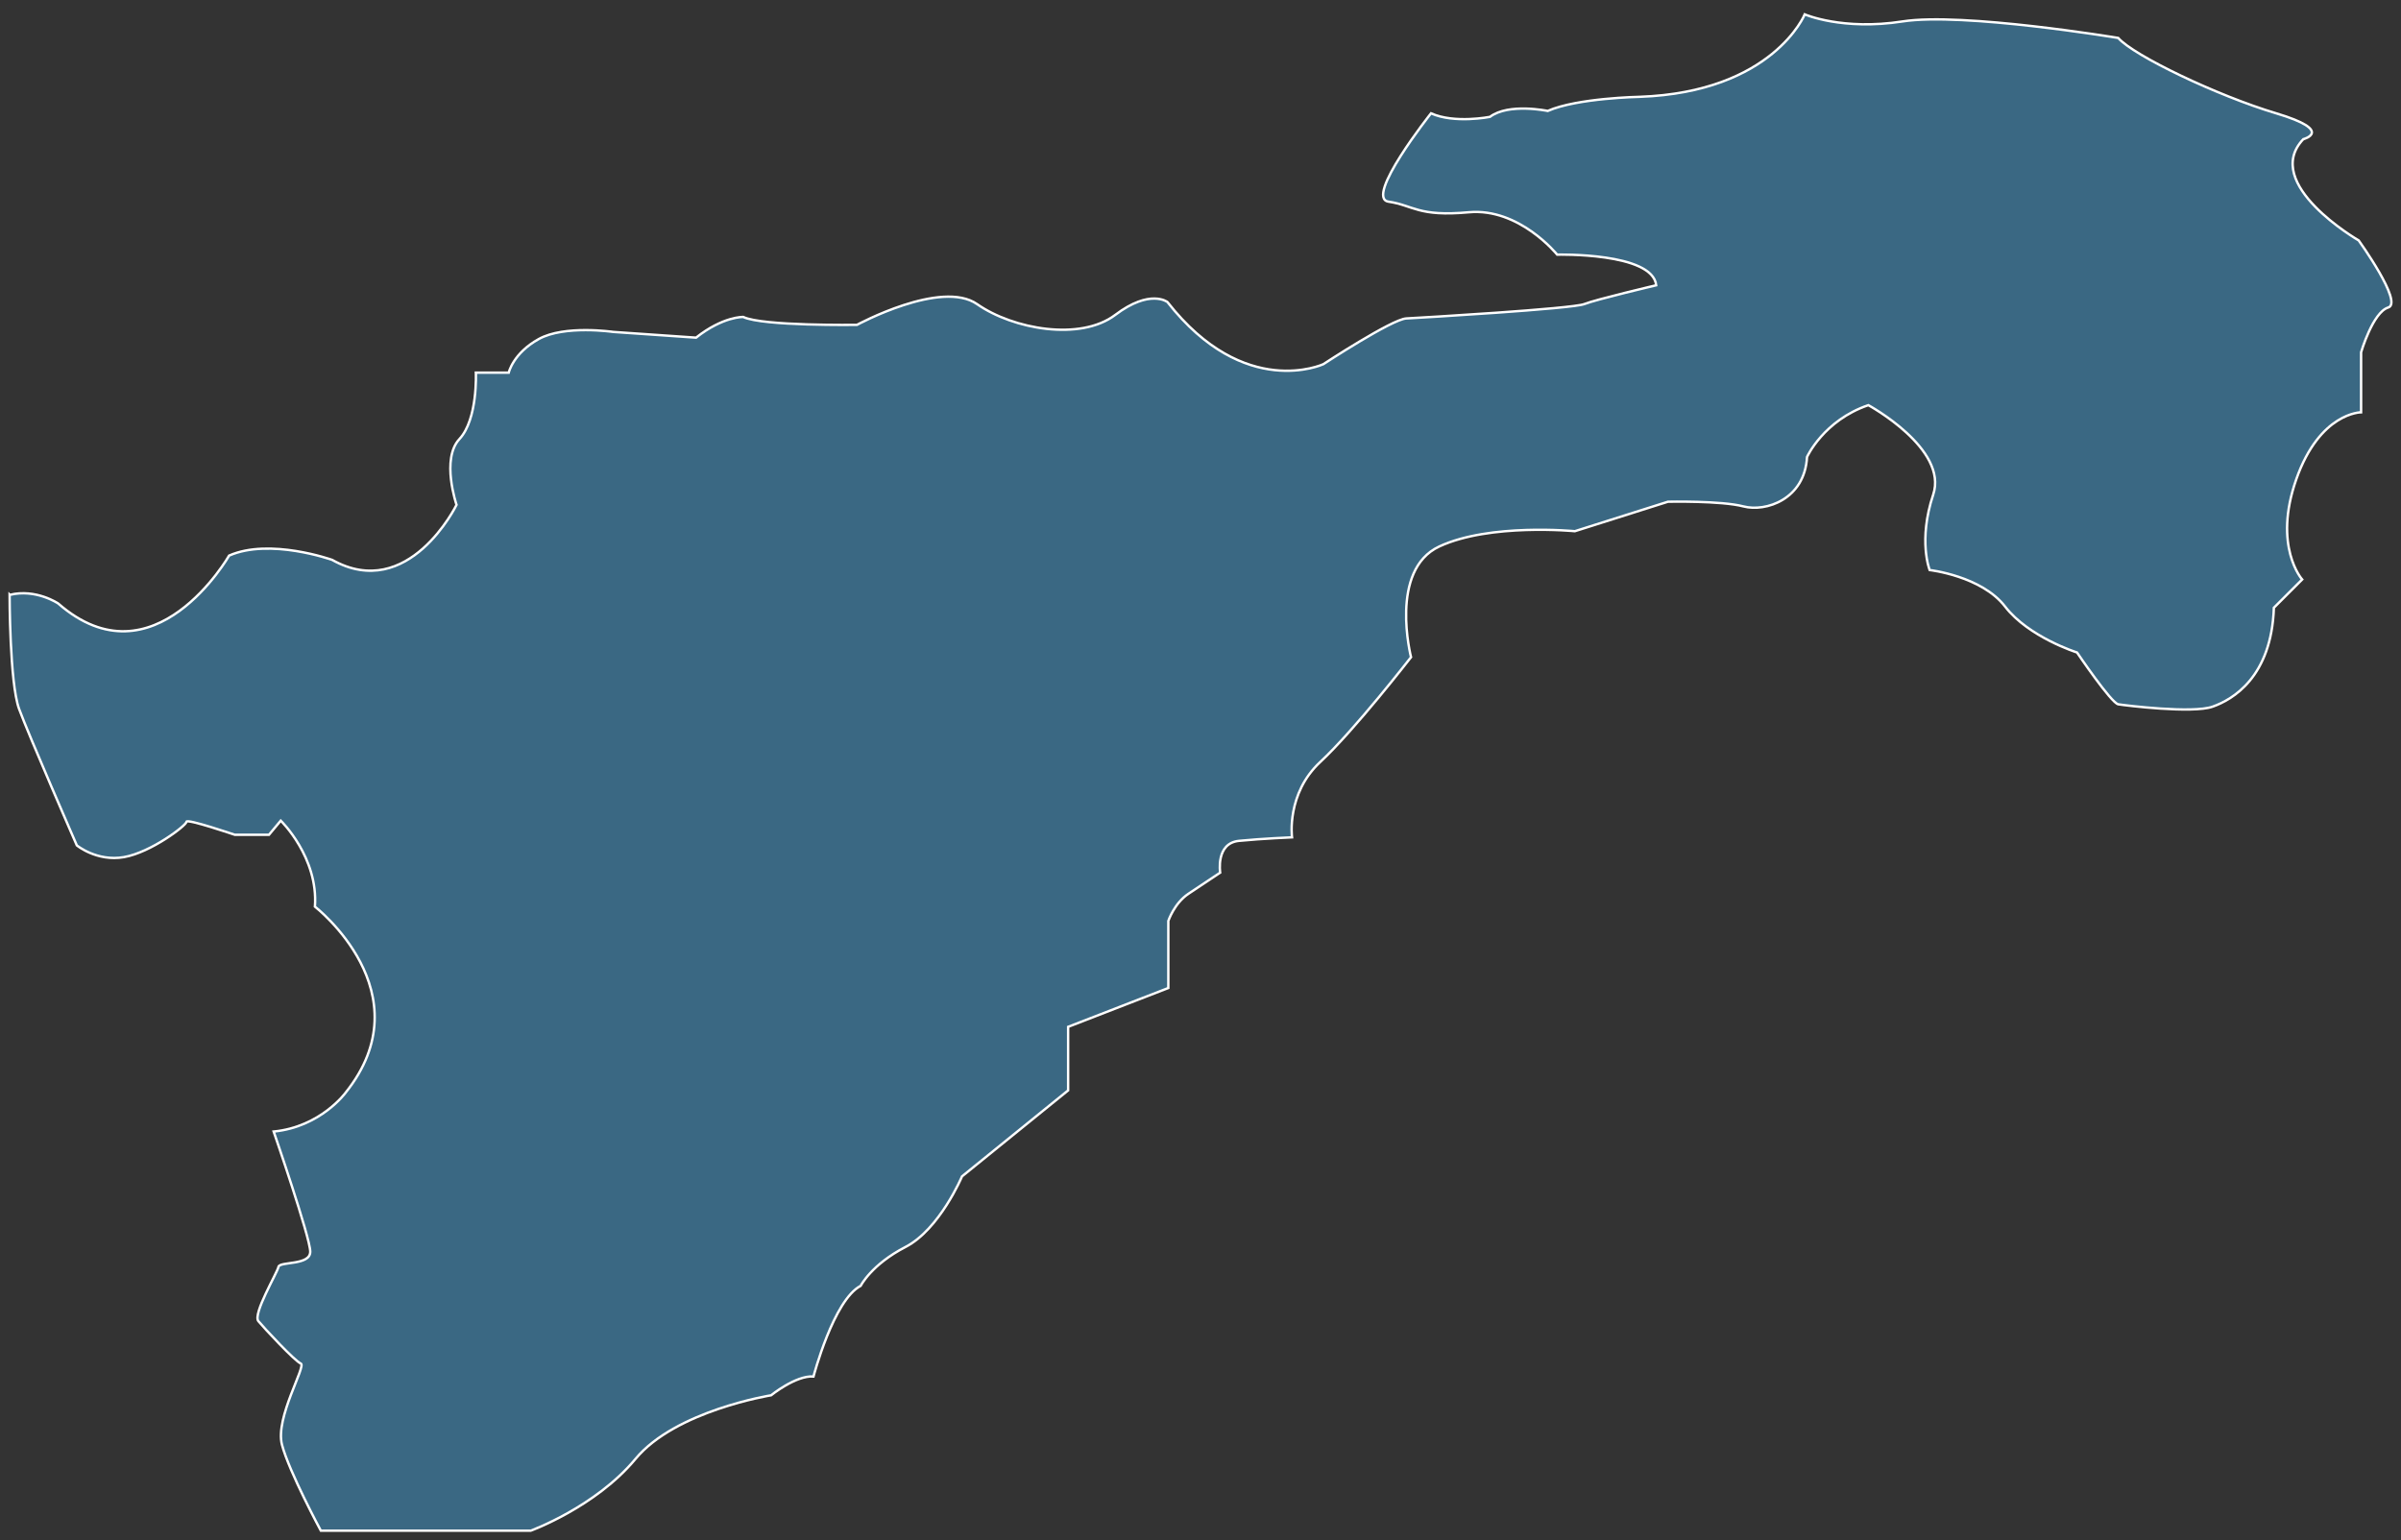 <svg width="1002" height="643" viewBox="0 0 1002 643" fill="none" xmlns="http://www.w3.org/2000/svg">
<rect x="0" y="0" width="1002" height="643" fill="#333333" stroke="none"/>
<mask id="path-1-outside-1_0_7029" maskUnits="userSpaceOnUse" x="0" y="0" width="1002" height="643" fill="black">
<rect fill="white" width="1002" height="643"/>
<path d="M4 248.217C4 248.217 4 285.101 7.945 295.899C11.889 306.697 32.058 352.906 32.058 352.906C32.058 352.906 40.427 359.796 51.747 357.808C63.066 355.819 77.815 344.542 77.815 343.068C77.815 341.594 97.984 348.484 97.984 348.484H112.253L117.158 342.588C117.158 342.588 132.902 357.842 131.427 378.478C131.427 378.478 177.664 414.368 144.221 456.155C144.221 456.155 133.897 470.415 114.208 472.369C114.208 472.369 129.472 516.623 129.472 522.519C129.472 528.415 116.678 526.461 116.198 528.895C115.717 531.329 105.393 548.571 107.828 551.519C110.264 554.467 123.092 568.248 125.527 569.208C127.963 570.167 114.723 591.832 117.672 603.11C120.622 614.388 133.897 639 133.897 639H221.466C221.466 639 248.53 629.162 265.234 609.006C281.938 588.849 321.796 582.474 321.796 582.474C321.796 582.474 332.12 574.109 339.495 574.624C339.495 574.624 347.864 542.675 359.184 536.779C359.184 536.779 363.608 527.935 377.877 520.565C392.147 513.195 401.476 491.085 401.476 491.085L445.758 455.195V428.663L487.571 412.449V384.443C487.571 384.443 490.041 377.073 495.94 373.13L509.215 364.286C509.215 364.286 507.26 351.98 517.07 351.02C526.88 350.06 539.194 349.546 539.194 349.546C539.194 349.546 536.724 331.344 550.993 318.078C565.262 304.812 588.861 274.338 588.861 274.338C588.861 274.338 579.531 237.967 600.66 228.129C621.79 218.291 657.222 221.753 657.222 221.753L696.085 209.447C696.085 209.447 718.209 208.967 727.573 211.401C736.937 213.835 753.161 208.453 754.122 190.765C754.122 190.765 761.016 175.511 779.71 169.135C779.71 169.135 813.153 187.337 806.773 206.499C800.393 225.661 805.298 237.967 805.298 237.967C805.298 237.967 826.942 240.436 836.786 253.222C846.631 266.008 866.799 272.384 866.799 272.384C866.799 272.384 881.068 293.534 884.018 294.014C886.968 294.494 914.992 297.956 923.361 295.008C931.731 292.06 947.955 282.702 948.95 253.702L960.749 241.91C960.749 241.91 948.435 228.129 958.279 200.123C968.124 172.117 985.343 172.117 985.343 172.117V147.059C985.343 147.059 990.248 130.331 996.662 128.377C1003.08 126.423 984.348 100.371 984.348 100.371C984.348 100.371 943.53 76.787 961.229 58.104C961.229 58.104 974.504 54.676 949.91 47.306C925.316 39.936 890.398 23.208 883.984 15.838C883.984 15.838 819.053 5.04 793.979 8.948C768.905 12.856 753.161 6 753.161 6C753.161 6 739.887 38.428 684.285 40.416C684.285 40.416 658.217 40.896 645.903 46.312C645.903 46.312 629.679 42.884 621.79 48.781C621.79 48.781 607.04 51.728 597.196 47.306C597.196 47.306 569.172 82.683 579.497 84.191C589.821 85.699 591.811 90.567 612.94 88.613C634.069 86.659 649.848 106.301 649.848 106.301C649.848 106.301 689.705 105.307 691.18 119.087C691.18 119.087 666.106 124.983 661.167 126.937C656.228 128.891 592.84 132.627 586.872 132.936C580.903 133.244 552.262 152.029 552.262 152.029C552.262 152.029 519.436 167.249 487.194 126.08C487.194 126.08 480.025 120.424 465.413 131.462C450.801 142.5 422.743 137.427 407.788 126.971C392.833 116.516 357.64 135.61 357.64 135.61C357.64 135.61 318.229 136.192 310.168 132.319C310.168 132.319 301.799 132.01 290.479 140.957L255.87 138.558C255.87 138.558 235.564 135.575 224.828 141.54C214.092 147.505 212.308 155.56 212.308 155.56H198.588C198.588 155.56 199.48 174.962 191.728 183.292C183.976 191.622 190.527 210.75 190.527 210.75C190.527 210.75 170.53 251.611 138.596 233.717C138.596 233.717 112.63 224.461 95.617 231.934C95.617 231.934 64.266 286.815 24.272 251.919C24.272 251.919 14.976 245.646 4.103 248.32L4 248.217Z"/>
</mask>
<path d="M4 248.217C4 248.217 4 285.101 7.945 295.899C11.889 306.697 32.058 352.906 32.058 352.906C32.058 352.906 40.427 359.796 51.747 357.808C63.066 355.819 77.815 344.542 77.815 343.068C77.815 341.594 97.984 348.484 97.984 348.484H112.253L117.158 342.588C117.158 342.588 132.902 357.842 131.427 378.478C131.427 378.478 177.664 414.368 144.221 456.155C144.221 456.155 133.897 470.415 114.208 472.369C114.208 472.369 129.472 516.623 129.472 522.519C129.472 528.415 116.678 526.461 116.198 528.895C115.717 531.329 105.393 548.571 107.828 551.519C110.264 554.467 123.092 568.248 125.527 569.208C127.963 570.167 114.723 591.832 117.672 603.11C120.622 614.388 133.897 639 133.897 639H221.466C221.466 639 248.53 629.162 265.234 609.006C281.938 588.849 321.796 582.474 321.796 582.474C321.796 582.474 332.12 574.109 339.495 574.624C339.495 574.624 347.864 542.675 359.184 536.779C359.184 536.779 363.608 527.935 377.877 520.565C392.147 513.195 401.476 491.085 401.476 491.085L445.758 455.195V428.663L487.571 412.449V384.443C487.571 384.443 490.041 377.073 495.94 373.13L509.215 364.286C509.215 364.286 507.26 351.98 517.07 351.02C526.88 350.06 539.194 349.546 539.194 349.546C539.194 349.546 536.724 331.344 550.993 318.078C565.262 304.812 588.861 274.338 588.861 274.338C588.861 274.338 579.531 237.967 600.66 228.129C621.79 218.291 657.222 221.753 657.222 221.753L696.085 209.447C696.085 209.447 718.209 208.967 727.573 211.401C736.937 213.835 753.161 208.453 754.122 190.765C754.122 190.765 761.016 175.511 779.71 169.135C779.71 169.135 813.153 187.337 806.773 206.499C800.393 225.661 805.298 237.967 805.298 237.967C805.298 237.967 826.942 240.436 836.786 253.222C846.631 266.008 866.799 272.384 866.799 272.384C866.799 272.384 881.068 293.534 884.018 294.014C886.968 294.494 914.992 297.956 923.361 295.008C931.731 292.06 947.955 282.702 948.95 253.702L960.749 241.91C960.749 241.91 948.435 228.129 958.279 200.123C968.124 172.117 985.343 172.117 985.343 172.117V147.059C985.343 147.059 990.248 130.331 996.662 128.377C1003.08 126.423 984.348 100.371 984.348 100.371C984.348 100.371 943.53 76.787 961.229 58.104C961.229 58.104 974.504 54.676 949.91 47.306C925.316 39.936 890.398 23.208 883.984 15.838C883.984 15.838 819.053 5.04 793.979 8.948C768.905 12.856 753.161 6 753.161 6C753.161 6 739.887 38.428 684.285 40.416C684.285 40.416 658.217 40.896 645.903 46.312C645.903 46.312 629.679 42.884 621.79 48.781C621.79 48.781 607.04 51.728 597.196 47.306C597.196 47.306 569.172 82.683 579.497 84.191C589.821 85.699 591.811 90.567 612.94 88.613C634.069 86.659 649.848 106.301 649.848 106.301C649.848 106.301 689.705 105.307 691.18 119.087C691.18 119.087 666.106 124.983 661.167 126.937C656.228 128.891 592.84 132.627 586.872 132.936C580.903 133.244 552.262 152.029 552.262 152.029C552.262 152.029 519.436 167.249 487.194 126.08C487.194 126.08 480.025 120.424 465.413 131.462C450.801 142.5 422.743 137.427 407.788 126.971C392.833 116.516 357.64 135.61 357.64 135.61C357.64 135.61 318.229 136.192 310.168 132.319C310.168 132.319 301.799 132.01 290.479 140.957L255.87 138.558C255.87 138.558 235.564 135.575 224.828 141.54C214.092 147.505 212.308 155.56 212.308 155.56H198.588C198.588 155.56 199.48 174.962 191.728 183.292C183.976 191.622 190.527 210.75 190.527 210.75C190.527 210.75 170.53 251.611 138.596 233.717C138.596 233.717 112.63 224.461 95.617 231.934C95.617 231.934 64.266 286.815 24.272 251.919C24.272 251.919 14.976 245.646 4.103 248.32L4 248.217Z" fill="#3A6883"/>
<path d="M4 248.217C4 248.217 4 285.101 7.945 295.899C11.889 306.697 32.058 352.906 32.058 352.906C32.058 352.906 40.427 359.796 51.747 357.808C63.066 355.819 77.815 344.542 77.815 343.068C77.815 341.594 97.984 348.484 97.984 348.484H112.253L117.158 342.588C117.158 342.588 132.902 357.842 131.427 378.478C131.427 378.478 177.664 414.368 144.221 456.155C144.221 456.155 133.897 470.415 114.208 472.369C114.208 472.369 129.472 516.623 129.472 522.519C129.472 528.415 116.678 526.461 116.198 528.895C115.717 531.329 105.393 548.571 107.828 551.519C110.264 554.467 123.092 568.248 125.527 569.208C127.963 570.167 114.723 591.832 117.672 603.11C120.622 614.388 133.897 639 133.897 639H221.466C221.466 639 248.53 629.162 265.234 609.006C281.938 588.849 321.796 582.474 321.796 582.474C321.796 582.474 332.12 574.109 339.495 574.624C339.495 574.624 347.864 542.675 359.184 536.779C359.184 536.779 363.608 527.935 377.877 520.565C392.147 513.195 401.476 491.085 401.476 491.085L445.758 455.195V428.663L487.571 412.449V384.443C487.571 384.443 490.041 377.073 495.94 373.13L509.215 364.286C509.215 364.286 507.26 351.98 517.07 351.02C526.88 350.06 539.194 349.546 539.194 349.546C539.194 349.546 536.724 331.344 550.993 318.078C565.262 304.812 588.861 274.338 588.861 274.338C588.861 274.338 579.531 237.967 600.66 228.129C621.79 218.291 657.222 221.753 657.222 221.753L696.085 209.447C696.085 209.447 718.209 208.967 727.573 211.401C736.937 213.835 753.161 208.453 754.122 190.765C754.122 190.765 761.016 175.511 779.71 169.135C779.71 169.135 813.153 187.337 806.773 206.499C800.393 225.661 805.298 237.967 805.298 237.967C805.298 237.967 826.942 240.436 836.786 253.222C846.631 266.008 866.799 272.384 866.799 272.384C866.799 272.384 881.068 293.534 884.018 294.014C886.968 294.494 914.992 297.956 923.361 295.008C931.731 292.06 947.955 282.702 948.95 253.702L960.749 241.91C960.749 241.91 948.435 228.129 958.279 200.123C968.124 172.117 985.343 172.117 985.343 172.117V147.059C985.343 147.059 990.248 130.331 996.662 128.377C1003.08 126.423 984.348 100.371 984.348 100.371C984.348 100.371 943.53 76.787 961.229 58.104C961.229 58.104 974.504 54.676 949.91 47.306C925.316 39.936 890.398 23.208 883.984 15.838C883.984 15.838 819.053 5.04 793.979 8.948C768.905 12.856 753.161 6 753.161 6C753.161 6 739.887 38.428 684.285 40.416C684.285 40.416 658.217 40.896 645.903 46.312C645.903 46.312 629.679 42.884 621.79 48.781C621.79 48.781 607.04 51.728 597.196 47.306C597.196 47.306 569.172 82.683 579.497 84.191C589.821 85.699 591.811 90.567 612.94 88.613C634.069 86.659 649.848 106.301 649.848 106.301C649.848 106.301 689.705 105.307 691.18 119.087C691.18 119.087 666.106 124.983 661.167 126.937C656.228 128.891 592.84 132.627 586.872 132.936C580.903 133.244 552.262 152.029 552.262 152.029C552.262 152.029 519.436 167.249 487.194 126.08C487.194 126.08 480.025 120.424 465.413 131.462C450.801 142.5 422.743 137.427 407.788 126.971C392.833 116.516 357.64 135.61 357.64 135.61C357.64 135.61 318.229 136.192 310.168 132.319C310.168 132.319 301.799 132.01 290.479 140.957L255.87 138.558C255.87 138.558 235.564 135.575 224.828 141.54C214.092 147.505 212.308 155.56 212.308 155.56H198.588C198.588 155.56 199.48 174.962 191.728 183.292C183.976 191.622 190.527 210.75 190.527 210.75C190.527 210.75 170.53 251.611 138.596 233.717C138.596 233.717 112.63 224.461 95.617 231.934C95.617 231.934 64.266 286.815 24.272 251.919C24.272 251.919 14.976 245.646 4.103 248.32L4 248.217Z" stroke="white" strokeWidth="8" mask="url(#path-1-outside-1_0_7029)"/>
</svg>
